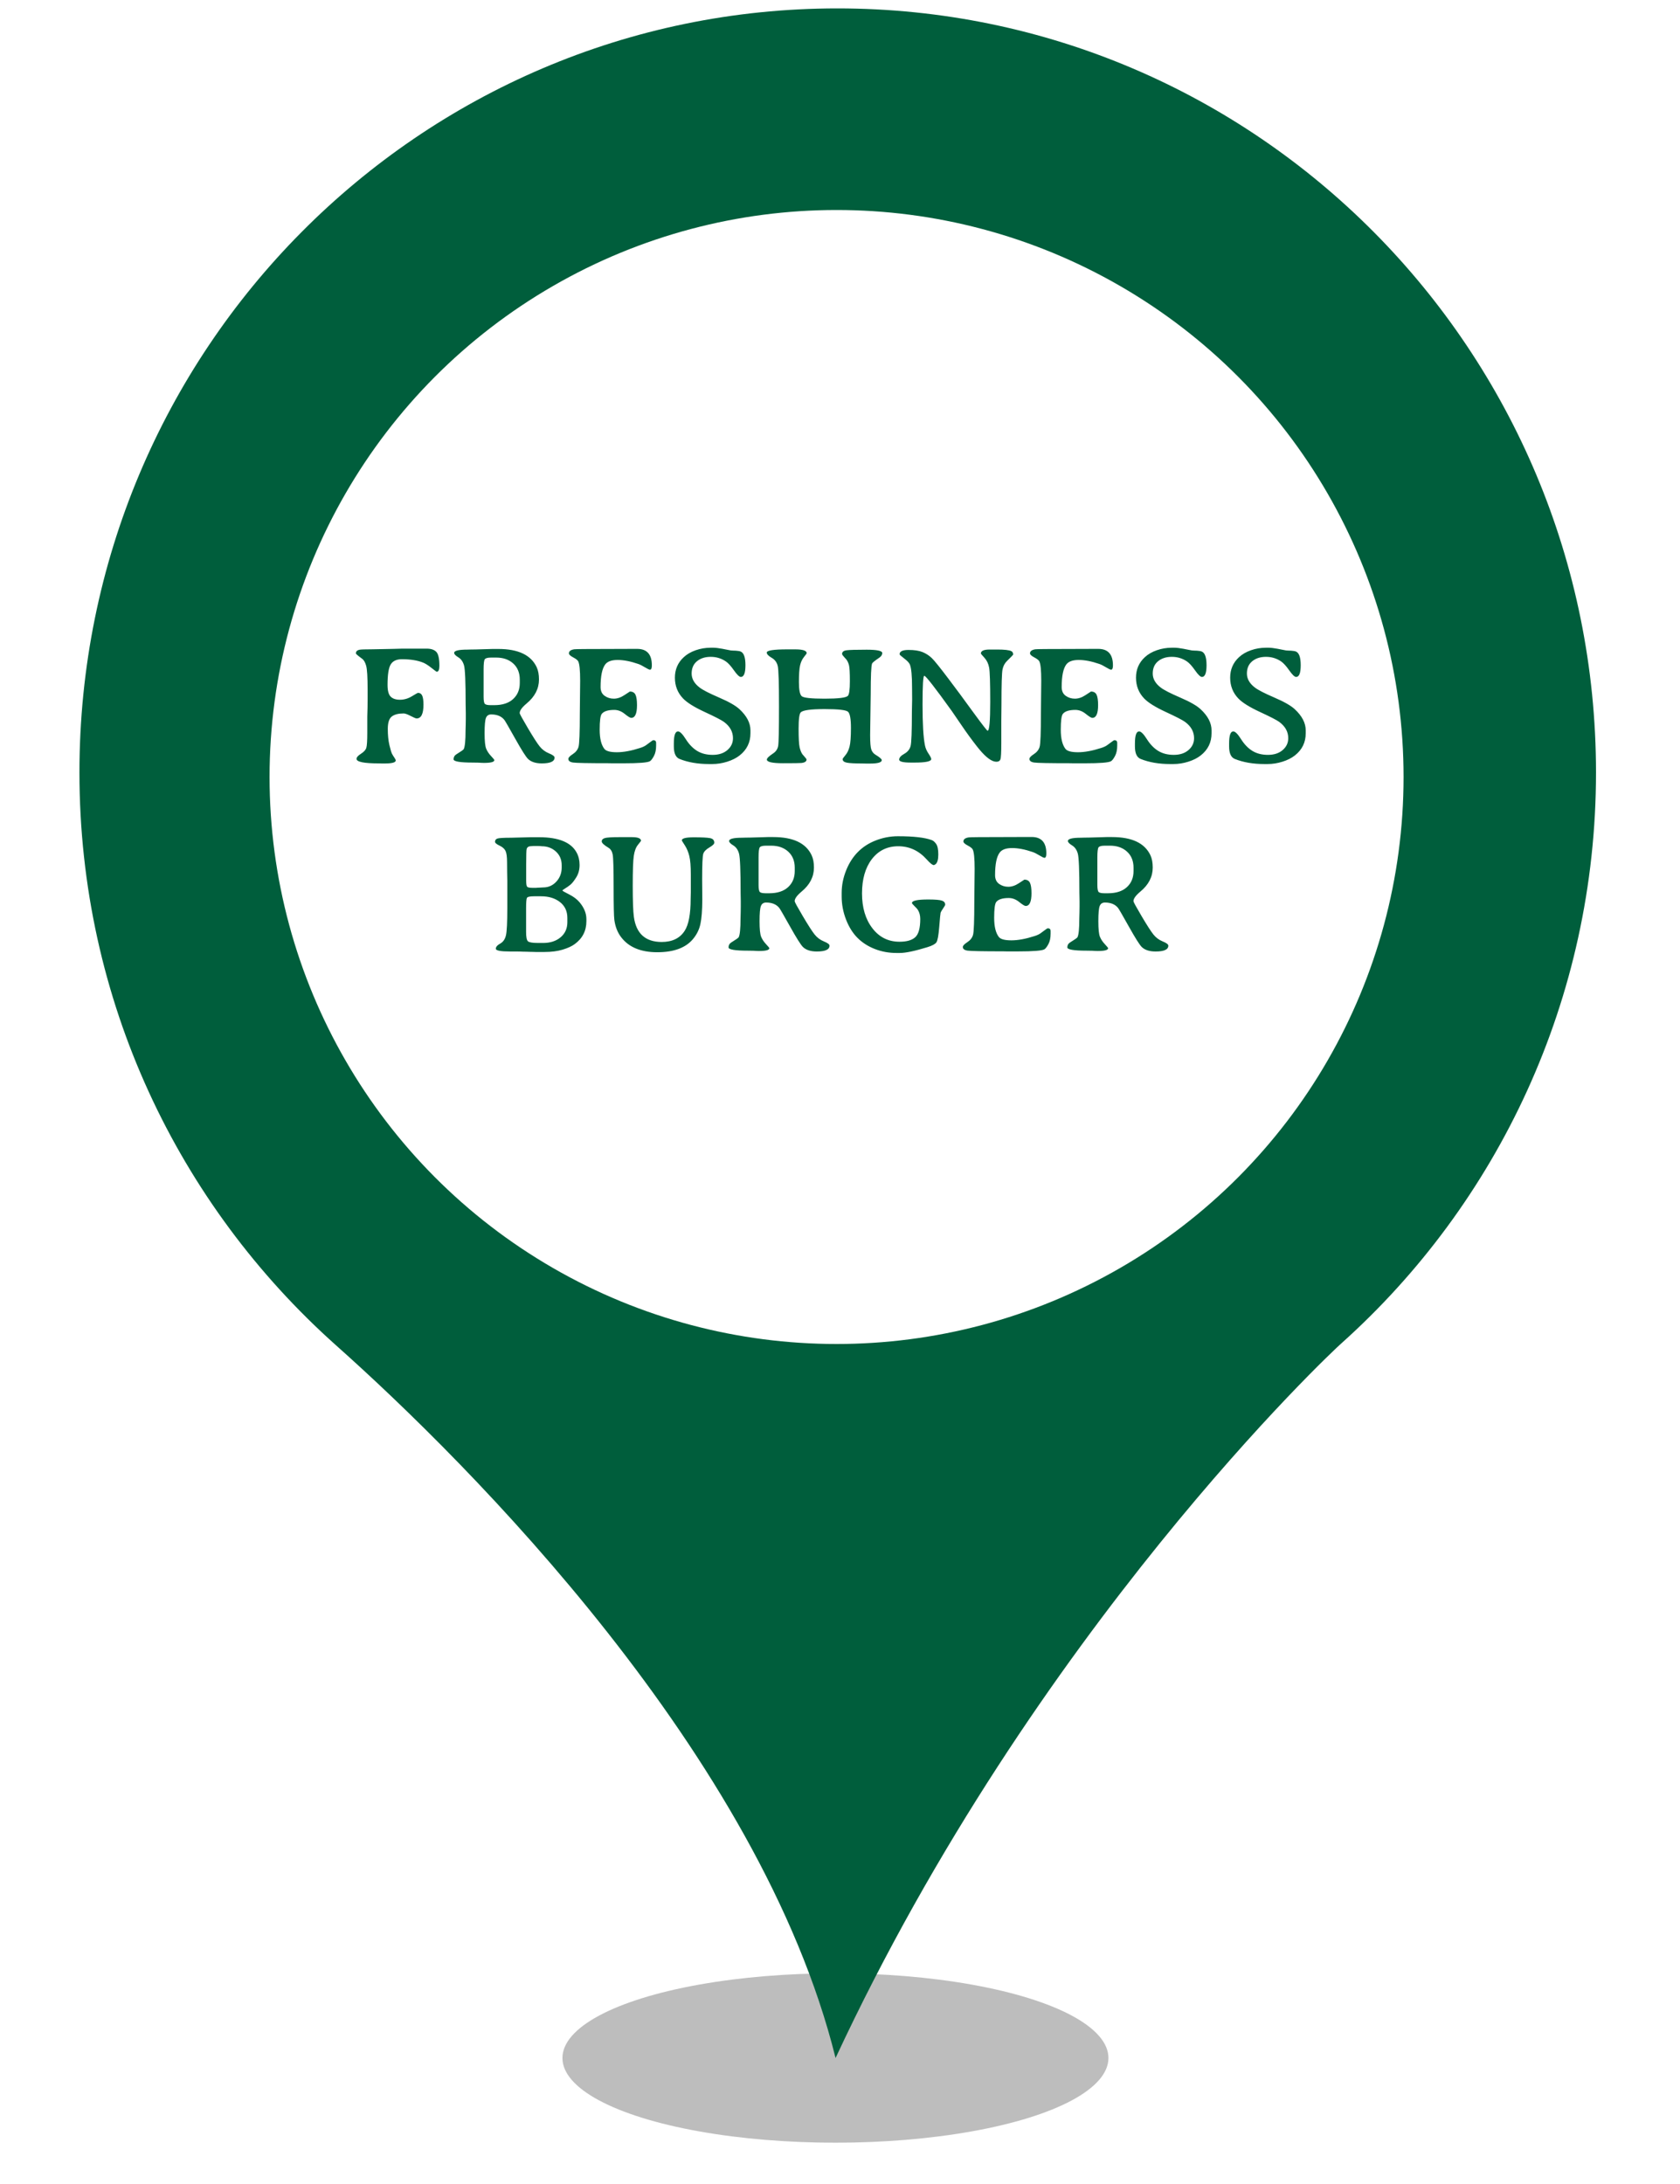 <?xml version="1.0" encoding="UTF-8" standalone="no"?><!-- Generator: Gravit.io --><svg xmlns="http://www.w3.org/2000/svg" xmlns:xlink="http://www.w3.org/1999/xlink" style="isolation:isolate" viewBox="0 0 400 520" width="400pt" height="520pt"><defs><clipPath id="_clipPath_U7qys0RrPEivFfTEc47y9RotecBZ8BEd"><rect width="400" height="520"/></clipPath></defs><g clip-path="url(#_clipPath_U7qys0RrPEivFfTEc47y9RotecBZ8BEd)"><g><defs><filter id="WhsBoMjQU01uXkmyoVWXEm1GEXkgRwf9" x="-200%" y="-200%" width="400%" height="400%" filterUnits="objectBoundingBox" color-interpolation-filters="sRGB"><feGaussianBlur xmlns="http://www.w3.org/2000/svg" stdDeviation="4.294"/></filter></defs><g filter="url(#WhsBoMjQU01uXkmyoVWXEm1GEXkgRwf9)"><ellipse vector-effect="non-scaling-stroke" cx="198.914" cy="490" rx="65" ry="20.167" fill="rgb(162,162,162)" fill-opacity="0.7"/></g><defs><filter id="mQ54Q85oFwDFO0KfoBtWI9uY5OkVLx7W" x="-200%" y="-200%" width="400%" height="400%" filterUnits="objectBoundingBox" color-interpolation-filters="sRGB"><feGaussianBlur xmlns="http://www.w3.org/2000/svg" stdDeviation="0"/></filter></defs><g filter="url(#mQ54Q85oFwDFO0KfoBtWI9uY5OkVLx7W)"><path d=" M 18.914 183.931 C 18.914 83.382 99.774 2 199.384 2 C 299.14 2 380 83.382 380 183.931 C 380 237.891 356.562 286.544 319.355 319.863 C 317.304 321.633 246.405 388.124 198.944 490 C 181.073 417.906 111.785 348.613 79.998 320.306 C 42.498 286.839 18.914 238.186 18.914 183.931 Z  M 311.005 183.931" fill="rgb(0,94,60)"/></g></g><circle vector-effect="non-scaling-stroke" cx="199.182" cy="185" r="135" fill="rgb(255,255,255)"/><circle vector-effect="non-scaling-stroke" cx="199" cy="184.333" r="120.333" fill="rgb(255,255,255)"/><path d=" M 126.471 201.469 L 126.471 201.469 L 126.471 201.469 Q 125.593 201.469 125.397 202.133 L 125.397 202.133 L 125.397 202.133 Q 125.28 202.543 125.28 205.824 L 125.28 205.824 L 125.28 209.613 L 125.28 209.613 Q 125.28 210.824 125.495 211.107 L 125.495 211.107 L 125.495 211.107 Q 125.71 211.391 126.823 211.391 L 126.823 211.391 L 127.643 211.391 L 127.819 211.371 L 128.991 211.313 L 128.991 211.313 Q 129.167 211.293 129.323 211.293 L 129.323 211.293 L 129.323 211.293 Q 131.198 211.293 132.468 209.906 L 132.468 209.906 L 132.468 209.906 Q 133.737 208.52 133.737 206.547 L 133.737 206.547 L 133.737 206.02 L 133.737 206.02 Q 133.737 204.008 132.36 202.748 L 132.36 202.748 L 132.36 202.748 Q 130.983 201.488 128.991 201.488 L 128.991 201.488 L 128.639 201.449 L 128.132 201.43 L 126.96 201.43 L 126.96 201.43 Q 126.647 201.469 126.471 201.469 Z  M 128.815 213.402 L 128.815 213.402 L 127.135 213.402 L 127.135 213.402 Q 125.632 213.402 125.446 213.813 L 125.446 213.813 L 125.446 213.813 Q 125.26 214.223 125.26 216.293 L 125.26 216.293 L 125.26 221.898 L 125.26 221.898 Q 125.26 223.715 125.7 224.115 L 125.7 224.115 L 125.7 224.115 Q 126.139 224.516 128.151 224.516 L 128.151 224.516 L 129.303 224.516 L 129.303 224.516 Q 131.882 224.516 133.483 223.158 L 133.483 223.158 L 133.483 223.158 Q 135.085 221.801 135.085 219.574 L 135.085 219.574 L 135.085 218.559 L 135.085 218.559 Q 135.085 216.156 133.327 214.779 L 133.327 214.779 L 133.327 214.779 Q 131.569 213.402 128.815 213.402 Z  M 126.296 199.34 L 128.366 199.34 L 128.366 199.34 Q 135.319 199.34 137.292 202.992 L 137.292 202.992 L 137.292 202.992 Q 137.995 204.281 137.995 205.951 L 137.995 205.951 L 137.995 205.951 Q 137.995 207.621 137.204 208.891 L 137.204 208.891 L 137.204 208.891 Q 136.413 210.16 135.798 210.658 L 135.798 210.658 L 135.798 210.658 Q 135.182 211.156 134.548 211.537 L 134.548 211.537 L 134.548 211.537 Q 133.913 211.918 133.913 212.035 L 133.913 212.035 L 133.913 212.035 Q 133.913 212.152 135.485 212.943 L 135.485 212.943 L 135.485 212.943 Q 137.057 213.734 137.975 214.809 L 137.975 214.809 L 137.975 214.809 Q 139.616 216.762 139.616 218.832 L 139.616 218.832 L 139.616 219.34 L 139.616 219.34 Q 139.616 222.777 136.803 224.809 L 136.803 224.809 L 136.803 224.809 Q 135.788 225.551 133.962 226.107 L 133.962 226.107 L 133.962 226.107 Q 132.135 226.664 129.616 226.664 L 129.616 226.664 L 127.546 226.664 L 127.038 226.645 L 127.038 226.645 Q 126.53 226.625 126.003 226.625 L 126.003 226.625 L 125.495 226.605 L 125.495 226.605 Q 124.987 226.586 124.479 226.586 L 124.479 226.586 L 123.971 226.566 L 123.971 226.566 Q 123.464 226.547 122.956 226.547 L 122.956 226.547 L 121.452 226.547 L 121.452 226.547 Q 118.053 226.547 118.053 225.893 L 118.053 225.893 L 118.053 225.893 Q 118.053 225.238 119.098 224.662 L 119.098 224.662 L 119.098 224.662 Q 120.143 224.086 120.466 222.689 L 120.466 222.689 L 120.466 222.689 Q 120.788 221.293 120.788 216.176 L 120.788 216.176 L 120.788 209.75 L 120.749 207.719 L 120.749 207.719 Q 120.729 207.211 120.729 205.297 L 120.729 205.297 L 120.729 205.297 Q 120.729 203.383 120.368 202.611 L 120.368 202.611 L 120.368 202.611 Q 120.007 201.84 118.932 201.332 L 118.932 201.332 L 118.932 201.332 Q 117.858 200.824 117.858 200.434 L 117.858 200.434 L 117.858 200.434 Q 117.858 199.867 118.405 199.662 L 118.405 199.662 L 118.405 199.662 Q 118.952 199.457 121.764 199.457 L 121.764 199.457 L 126.296 199.34 L 126.296 199.34 Z  M 146.276 219.047 L 146.276 219.047 Q 146.1 217.777 146.1 211.225 L 146.1 211.225 L 146.1 211.225 Q 146.1 204.672 145.885 203.5 L 145.885 203.5 L 145.885 203.5 Q 145.671 202.328 144.889 201.859 L 144.889 201.859 L 144.889 201.859 Q 143.268 200.883 143.268 200.336 L 143.268 200.336 L 143.268 200.336 Q 143.268 199.789 143.962 199.555 L 143.962 199.555 L 143.962 199.555 Q 144.655 199.32 147.487 199.32 L 147.487 199.32 L 150.456 199.32 L 150.456 199.32 Q 152.624 199.32 152.624 200.199 L 152.624 200.199 L 152.624 200.199 Q 152.624 200.238 151.891 201.146 L 151.891 201.146 L 151.891 201.146 Q 151.159 202.055 150.905 203.764 L 150.905 203.764 L 150.905 203.764 Q 150.651 205.473 150.651 210.902 L 150.651 210.902 L 150.651 210.902 Q 150.651 216.332 150.925 218.324 L 150.925 218.324 L 150.925 218.324 Q 151.745 224.262 157.526 224.281 L 157.526 224.281 L 157.526 224.281 Q 161.315 224.281 163.014 221.625 L 163.014 221.625 L 163.014 221.625 Q 164.44 219.438 164.44 214.027 L 164.44 214.027 L 164.479 212.426 L 164.479 212.426 Q 164.479 211.234 164.479 208.246 L 164.479 208.246 L 164.479 208.246 Q 164.479 205.258 164.118 203.803 L 164.118 203.803 L 164.118 203.803 Q 163.757 202.348 163.044 201.254 L 163.044 201.254 L 163.044 201.254 Q 162.331 200.16 162.331 200.102 L 162.331 200.102 L 162.331 200.102 Q 162.331 199.359 165.202 199.359 L 165.202 199.359 L 165.202 199.359 Q 168.073 199.359 169.069 199.555 L 169.069 199.555 L 169.069 199.555 Q 170.065 199.75 170.065 200.648 L 170.065 200.648 L 170.065 200.648 Q 170.065 201.098 168.893 201.781 L 168.893 201.781 L 168.893 201.781 Q 167.721 202.465 167.448 203.275 L 167.448 203.275 L 167.448 203.275 Q 167.175 204.086 167.175 209.496 L 167.175 209.496 L 167.214 214.203 L 167.214 214.203 Q 167.194 218.031 166.764 220.004 L 166.764 220.004 L 166.764 220.004 Q 166.335 221.996 164.987 223.598 L 164.987 223.598 L 164.987 223.598 Q 162.37 226.723 156.491 226.723 L 156.491 226.723 L 156.491 226.723 Q 150.612 226.723 147.897 223.148 L 147.897 223.148 L 147.897 223.148 Q 146.608 221.469 146.276 219.047 L 146.276 219.047 L 146.276 219.047 Z  M 180.612 204.145 L 180.612 204.145 L 180.612 210.688 L 180.612 210.688 Q 180.612 212.113 180.934 212.396 L 180.934 212.396 L 180.934 212.396 Q 181.257 212.68 182.311 212.68 L 182.311 212.68 L 183.151 212.68 L 183.151 212.68 Q 186.061 212.68 187.643 211.225 L 187.643 211.225 L 187.643 211.225 Q 189.225 209.77 189.225 207.406 L 189.225 207.406 L 189.225 206.605 L 189.225 206.605 Q 189.225 204.184 187.673 202.768 L 187.673 202.768 L 187.673 202.768 Q 186.12 201.352 183.62 201.352 L 183.62 201.352 L 182.409 201.352 L 182.409 201.352 Q 181.178 201.352 180.895 201.752 L 180.895 201.752 L 180.895 201.752 Q 180.612 202.152 180.612 204.145 Z  M 182.76 199.301 L 184.128 199.301 L 184.128 199.301 Q 191.218 199.301 193.249 203.637 L 193.249 203.637 L 193.249 203.637 Q 193.796 204.809 193.796 206.566 L 193.796 206.566 L 193.796 206.566 Q 193.796 209.848 190.846 212.289 L 190.846 212.289 L 190.846 212.289 Q 189.206 213.656 189.206 214.574 L 189.206 214.574 L 189.206 214.574 Q 189.206 214.848 191.139 218.119 L 191.139 218.119 L 191.139 218.119 Q 193.073 221.391 193.962 222.504 L 193.962 222.504 L 193.962 222.504 Q 194.85 223.617 196.178 224.154 L 196.178 224.154 L 196.178 224.154 Q 197.507 224.691 197.507 225.16 L 197.507 225.16 L 197.507 225.16 Q 197.507 226.547 194.479 226.547 L 194.479 226.547 L 194.479 226.547 Q 192.272 226.547 191.178 225.473 L 191.178 225.473 L 191.178 225.473 Q 190.417 224.73 188.132 220.648 L 188.132 220.648 L 188.132 220.648 Q 185.846 216.566 185.553 216.195 L 185.553 216.195 L 185.553 216.195 Q 184.518 214.887 182.409 214.887 L 182.409 214.887 L 182.409 214.887 Q 181.51 214.887 181.178 215.697 L 181.178 215.697 L 181.178 215.697 Q 180.846 216.508 180.846 219.32 L 180.846 219.32 L 180.846 219.32 Q 180.846 222.133 181.227 223.051 L 181.227 223.051 L 181.227 223.051 Q 181.608 223.969 182.389 224.799 L 182.389 224.799 L 182.389 224.799 Q 183.171 225.629 183.171 225.766 L 183.171 225.766 L 183.171 225.766 Q 183.171 226.43 180.69 226.43 L 180.69 226.43 L 180.026 226.41 L 179.382 226.371 L 179.382 226.371 Q 178.952 226.352 178.053 226.352 L 178.053 226.352 L 178.053 226.352 Q 173.464 226.352 173.464 225.57 L 173.464 225.57 L 173.464 225.57 Q 173.464 224.789 174.108 224.398 L 174.108 224.398 L 174.108 224.398 Q 175.749 223.383 175.866 223.168 L 175.866 223.168 L 175.866 223.168 Q 176.315 222.348 176.315 218.656 L 176.315 218.656 L 176.354 217.289 L 176.374 215.922 L 176.374 215.922 Q 176.374 215.238 176.374 214.555 L 176.374 214.555 L 176.335 212.523 L 176.335 212.523 Q 176.335 204.574 175.954 203.227 L 175.954 203.227 L 175.954 203.227 Q 175.573 201.879 174.587 201.283 L 174.587 201.283 L 174.587 201.283 Q 173.6 200.688 173.6 200.238 L 173.6 200.238 L 173.6 200.238 Q 173.6 199.457 176.725 199.457 L 176.725 199.457 L 177.389 199.438 L 177.389 199.438 Q 178.073 199.418 178.737 199.418 L 178.737 199.418 L 182.76 199.301 L 182.76 199.301 Z  M 213.796 199.105 L 213.796 199.105 L 213.796 199.105 Q 219.382 199.105 221.843 200.023 L 221.843 200.023 L 221.843 200.023 Q 222.389 200.219 222.897 200.941 L 222.897 200.941 L 222.897 200.941 Q 223.405 201.664 223.405 203.441 L 223.405 203.441 L 223.405 203.441 Q 223.405 205.219 222.76 205.766 L 222.76 205.766 L 222.37 205.98 L 222.37 205.98 Q 221.843 205.98 220.632 204.613 L 220.632 204.613 L 220.632 204.613 Q 217.819 201.488 213.874 201.488 L 213.874 201.488 L 213.874 201.488 Q 209.948 201.488 207.585 204.555 L 207.585 204.555 L 207.585 204.555 Q 205.241 207.621 205.241 212.719 L 205.241 212.719 L 205.241 212.719 Q 205.241 217.797 207.702 221 L 207.702 221 L 207.702 221 Q 210.163 224.223 214.167 224.223 L 214.167 224.223 L 214.167 224.223 Q 216.764 224.223 217.936 223.129 L 217.936 223.129 L 217.936 223.129 Q 219.108 222.035 219.108 218.793 L 219.108 218.793 L 219.108 218.793 Q 219.108 217.543 218.522 216.605 L 218.522 216.605 L 218.522 216.605 Q 218.366 216.352 217.751 215.756 L 217.751 215.756 L 217.751 215.756 Q 217.135 215.16 217.135 215.004 L 217.135 215.004 L 217.135 215.004 Q 217.135 214.164 220.983 214.164 L 220.983 214.164 L 220.983 214.164 Q 223.444 214.164 224.245 214.428 L 224.245 214.428 L 224.245 214.428 Q 225.046 214.691 225.046 215.414 L 225.046 215.414 L 225.046 215.414 Q 225.046 215.551 224.538 216.303 L 224.538 216.303 L 224.538 216.303 Q 224.03 217.055 223.952 217.309 L 223.952 217.309 L 223.952 217.309 Q 223.874 217.563 223.63 220.658 L 223.63 220.658 L 223.63 220.658 Q 223.385 223.754 222.946 224.379 L 222.946 224.379 L 222.946 224.379 Q 222.507 225.004 220.768 225.531 L 220.768 225.531 L 220.768 225.531 Q 216.335 226.898 214.225 226.898 L 214.225 226.898 L 213.444 226.898 L 213.444 226.898 Q 210.71 226.898 208.288 225.951 L 208.288 225.951 L 208.288 225.951 Q 205.866 225.004 204.167 223.305 L 204.167 223.305 L 204.167 223.305 Q 202.468 221.605 201.432 218.93 L 201.432 218.93 L 201.432 218.93 Q 200.397 216.254 200.397 213.441 L 200.397 213.441 L 200.397 212.602 L 200.397 212.602 Q 200.397 209.848 201.491 207.152 L 201.491 207.152 L 201.491 207.152 Q 203.542 202.113 208.327 200.18 L 208.327 200.18 L 208.327 200.18 Q 210.983 199.105 213.796 199.105 Z  M 244.811 199.281 L 245.632 199.281 L 245.632 199.281 Q 249.128 199.281 249.128 203.207 L 249.128 203.207 L 249.128 203.207 Q 249.128 204.242 248.678 204.242 L 248.678 204.242 L 248.678 204.242 Q 248.425 204.242 247.477 203.666 L 247.477 203.666 L 247.477 203.666 Q 246.53 203.09 245.905 202.875 L 245.905 202.875 L 245.905 202.875 Q 243.132 201.918 240.983 201.918 L 240.983 201.918 L 240.983 201.918 Q 238.835 201.918 238.034 202.973 L 238.034 202.973 L 238.034 202.973 Q 236.921 204.438 236.921 208.363 L 236.921 208.363 L 236.921 208.363 Q 236.921 209.77 237.878 210.453 L 237.878 210.453 L 237.878 210.453 Q 238.835 211.137 240.075 211.137 L 240.075 211.137 L 240.075 211.137 Q 241.315 211.137 242.594 210.287 L 242.594 210.287 L 242.594 210.287 Q 243.874 209.438 243.893 209.438 L 243.893 209.438 L 243.893 209.438 Q 244.87 209.438 245.231 210.199 L 245.231 210.199 L 245.231 210.199 Q 245.593 210.961 245.593 212.68 L 245.593 212.68 L 245.593 212.68 Q 245.593 215.707 244.206 215.707 L 244.206 215.707 L 244.206 215.707 Q 243.835 215.707 242.663 214.76 L 242.663 214.76 L 242.663 214.76 Q 241.491 213.813 240.182 213.813 L 240.182 213.813 L 240.182 213.813 Q 237.936 213.813 237.194 214.77 L 237.194 214.77 L 237.194 214.77 Q 236.706 215.395 236.706 218.52 L 236.706 218.52 L 236.706 218.52 Q 236.706 221.645 237.819 223.09 L 237.819 223.09 L 237.819 223.09 Q 238.444 223.891 240.807 223.891 L 240.807 223.891 L 240.807 223.891 Q 243.171 223.891 246.315 222.875 L 246.315 222.875 L 246.315 222.875 Q 247.194 222.602 247.721 222.23 L 247.721 222.23 L 247.721 222.23 Q 248.249 221.859 248.796 221.439 L 248.796 221.439 L 248.796 221.439 Q 249.343 221.02 249.479 221.02 L 249.479 221.02 L 249.479 221.02 Q 250.143 221.02 250.143 221.684 L 250.143 221.684 L 250.143 222.309 L 250.143 222.309 Q 250.143 223.813 249.626 224.779 L 249.626 224.779 L 249.626 224.779 Q 249.108 225.746 248.678 226.02 L 248.678 226.02 L 248.678 226.02 Q 247.878 226.527 242.311 226.527 L 242.311 226.527 L 239.733 226.527 L 238.874 226.508 L 238.874 226.508 Q 231.51 226.508 230.378 226.342 L 230.378 226.342 L 230.378 226.342 Q 229.245 226.176 229.245 225.473 L 229.245 225.473 L 229.245 225.473 Q 229.245 225.023 230.3 224.34 L 230.3 224.34 L 230.3 224.34 Q 231.354 223.656 231.667 222.621 L 231.667 222.621 L 231.667 222.621 Q 231.979 221.586 231.979 214.516 L 231.979 214.516 L 232.057 206.879 L 232.057 206.879 Q 232.057 203.129 231.589 202.23 L 231.589 202.23 L 231.589 202.23 Q 231.374 201.82 230.378 201.293 L 230.378 201.293 L 230.378 201.293 Q 229.382 200.766 229.382 200.355 L 229.382 200.355 L 229.382 200.355 Q 229.382 199.574 230.651 199.379 L 230.651 199.379 L 230.651 199.379 Q 231.178 199.301 238.952 199.301 L 238.952 199.301 L 244.811 199.281 L 244.811 199.281 Z  M 261.276 204.145 L 261.276 204.145 L 261.276 210.688 L 261.276 210.688 Q 261.276 212.113 261.598 212.396 L 261.598 212.396 L 261.598 212.396 Q 261.921 212.68 262.975 212.68 L 262.975 212.68 L 263.815 212.68 L 263.815 212.68 Q 266.725 212.68 268.307 211.225 L 268.307 211.225 L 268.307 211.225 Q 269.889 209.77 269.889 207.406 L 269.889 207.406 L 269.889 206.605 L 269.889 206.605 Q 269.889 204.184 268.337 202.768 L 268.337 202.768 L 268.337 202.768 Q 266.784 201.352 264.284 201.352 L 264.284 201.352 L 263.073 201.352 L 263.073 201.352 Q 261.843 201.352 261.559 201.752 L 261.559 201.752 L 261.559 201.752 Q 261.276 202.152 261.276 204.145 Z  M 263.425 199.301 L 264.792 199.301 L 264.792 199.301 Q 271.882 199.301 273.913 203.637 L 273.913 203.637 L 273.913 203.637 Q 274.46 204.809 274.46 206.566 L 274.46 206.566 L 274.46 206.566 Q 274.46 209.848 271.51 212.289 L 271.51 212.289 L 271.51 212.289 Q 269.87 213.656 269.87 214.574 L 269.87 214.574 L 269.87 214.574 Q 269.87 214.848 271.803 218.119 L 271.803 218.119 L 271.803 218.119 Q 273.737 221.391 274.626 222.504 L 274.626 222.504 L 274.626 222.504 Q 275.514 223.617 276.843 224.154 L 276.843 224.154 L 276.843 224.154 Q 278.171 224.691 278.171 225.16 L 278.171 225.16 L 278.171 225.16 Q 278.171 226.547 275.143 226.547 L 275.143 226.547 L 275.143 226.547 Q 272.936 226.547 271.843 225.473 L 271.843 225.473 L 271.843 225.473 Q 271.081 224.73 268.796 220.648 L 268.796 220.648 L 268.796 220.648 Q 266.51 216.566 266.218 216.195 L 266.218 216.195 L 266.218 216.195 Q 265.182 214.887 263.073 214.887 L 263.073 214.887 L 263.073 214.887 Q 262.175 214.887 261.843 215.697 L 261.843 215.697 L 261.843 215.697 Q 261.51 216.508 261.51 219.32 L 261.51 219.32 L 261.51 219.32 Q 261.51 222.133 261.891 223.051 L 261.891 223.051 L 261.891 223.051 Q 262.272 223.969 263.053 224.799 L 263.053 224.799 L 263.053 224.799 Q 263.835 225.629 263.835 225.766 L 263.835 225.766 L 263.835 225.766 Q 263.835 226.43 261.354 226.43 L 261.354 226.43 L 260.69 226.41 L 260.046 226.371 L 260.046 226.371 Q 259.616 226.352 258.718 226.352 L 258.718 226.352 L 258.718 226.352 Q 254.128 226.352 254.128 225.57 L 254.128 225.57 L 254.128 225.57 Q 254.128 224.789 254.772 224.398 L 254.772 224.398 L 254.772 224.398 Q 256.413 223.383 256.53 223.168 L 256.53 223.168 L 256.53 223.168 Q 256.979 222.348 256.979 218.656 L 256.979 218.656 L 257.018 217.289 L 257.038 215.922 L 257.038 215.922 Q 257.038 215.238 257.038 214.555 L 257.038 214.555 L 256.999 212.523 L 256.999 212.523 Q 256.999 204.574 256.618 203.227 L 256.618 203.227 L 256.618 203.227 Q 256.237 201.879 255.251 201.283 L 255.251 201.283 L 255.251 201.283 Q 254.264 200.688 254.264 200.238 L 254.264 200.238 L 254.264 200.238 Q 254.264 199.457 257.389 199.457 L 257.389 199.457 L 258.053 199.438 L 258.053 199.438 Q 258.737 199.418 259.401 199.418 L 259.401 199.418 L 263.425 199.301 L 263.425 199.301 Z  M 95.866 154.438 L 101.569 154.438 L 101.569 154.438 Q 103.151 154.438 103.884 155.209 L 103.884 155.209 L 103.884 155.209 Q 104.616 155.98 104.616 158.52 L 104.616 158.52 L 104.616 158.52 Q 104.616 159.945 103.971 159.945 L 103.971 159.945 L 103.971 159.945 Q 103.893 159.945 102.721 159.018 L 102.721 159.018 L 102.721 159.018 Q 101.55 158.09 100.729 157.758 L 100.729 157.758 L 100.729 157.758 Q 98.698 156.957 95.69 156.957 L 95.69 156.957 L 95.69 156.957 Q 93.796 156.957 93.034 158.188 L 93.034 158.188 L 93.034 158.188 Q 92.272 159.418 92.272 163.07 L 92.272 163.07 L 92.272 163.07 Q 92.272 165.121 93.014 165.863 L 93.014 165.863 L 93.014 165.863 Q 93.757 166.605 95.231 166.605 L 95.231 166.605 L 95.231 166.605 Q 96.706 166.605 98.063 165.785 L 98.063 165.785 L 98.063 165.785 Q 99.421 164.965 99.499 164.965 L 99.499 164.965 L 99.499 164.965 Q 100.221 164.965 100.524 165.629 L 100.524 165.629 L 100.524 165.629 Q 100.827 166.293 100.827 167.777 L 100.827 167.777 L 100.827 167.777 Q 100.827 171.059 99.186 171.059 L 99.186 171.059 L 99.186 171.059 Q 98.913 171.059 97.77 170.463 L 97.77 170.463 L 97.77 170.463 Q 96.628 169.867 96.1 169.867 L 96.1 169.867 L 96.1 169.867 Q 94.225 169.867 93.278 170.6 L 93.278 170.6 L 93.278 170.6 Q 92.331 171.332 92.331 173.559 L 92.331 173.559 L 92.331 173.559 Q 92.331 175.785 92.721 177.426 L 92.721 177.426 L 92.721 177.426 Q 93.112 179.066 93.346 179.496 L 93.346 179.496 L 93.346 179.496 Q 93.581 179.926 93.903 180.395 L 93.903 180.395 L 93.903 180.395 Q 94.225 180.863 94.225 181.059 L 94.225 181.059 L 94.225 181.059 Q 94.225 181.781 91.589 181.781 L 91.589 181.781 L 90.905 181.781 L 90.221 181.762 L 90.221 181.762 Q 84.889 181.762 84.889 180.688 L 84.889 180.688 L 84.889 180.688 Q 84.889 180.141 85.925 179.477 L 85.925 179.477 L 85.925 179.477 Q 86.979 178.813 87.214 178.07 L 87.214 178.07 L 87.214 178.07 Q 87.448 177.328 87.448 174.477 L 87.448 174.477 L 87.448 170.57 L 87.507 168.48 L 87.526 166.371 L 87.526 164.242 L 87.526 164.242 Q 87.526 159.711 87.175 158.49 L 87.175 158.49 L 87.175 158.49 Q 86.823 157.27 86.218 156.84 L 86.218 156.84 L 86.218 156.84 Q 84.733 155.766 84.733 155.57 L 84.733 155.57 L 84.733 155.57 Q 84.733 154.906 85.534 154.711 L 85.534 154.711 L 85.534 154.711 Q 86.042 154.594 88.835 154.594 L 88.835 154.594 L 93.737 154.496 L 95.866 154.438 L 95.866 154.438 Z  M 115.143 159.359 L 115.143 159.359 L 115.143 165.902 L 115.143 165.902 Q 115.143 167.328 115.466 167.611 L 115.466 167.611 L 115.466 167.611 Q 115.788 167.895 116.843 167.895 L 116.843 167.895 L 117.682 167.895 L 117.682 167.895 Q 120.593 167.895 122.175 166.439 L 122.175 166.439 L 122.175 166.439 Q 123.757 164.984 123.757 162.621 L 123.757 162.621 L 123.757 161.82 L 123.757 161.82 Q 123.757 159.398 122.204 157.982 L 122.204 157.982 L 122.204 157.982 Q 120.651 156.566 118.151 156.566 L 118.151 156.566 L 116.94 156.566 L 116.94 156.566 Q 115.71 156.566 115.426 156.967 L 115.426 156.967 L 115.426 156.967 Q 115.143 157.367 115.143 159.359 Z  M 117.292 154.516 L 118.659 154.516 L 118.659 154.516 Q 125.749 154.516 127.78 158.852 L 127.78 158.852 L 127.78 158.852 Q 128.327 160.023 128.327 161.781 L 128.327 161.781 L 128.327 161.781 Q 128.327 165.063 125.378 167.504 L 125.378 167.504 L 125.378 167.504 Q 123.737 168.871 123.737 169.789 L 123.737 169.789 L 123.737 169.789 Q 123.737 170.063 125.671 173.334 L 125.671 173.334 L 125.671 173.334 Q 127.604 176.605 128.493 177.719 L 128.493 177.719 L 128.493 177.719 Q 129.382 178.832 130.71 179.369 L 130.71 179.369 L 130.71 179.369 Q 132.038 179.906 132.038 180.375 L 132.038 180.375 L 132.038 180.375 Q 132.038 181.762 129.01 181.762 L 129.01 181.762 L 129.01 181.762 Q 126.803 181.762 125.71 180.688 L 125.71 180.688 L 125.71 180.688 Q 124.948 179.945 122.663 175.863 L 122.663 175.863 L 122.663 175.863 Q 120.378 171.781 120.085 171.41 L 120.085 171.41 L 120.085 171.41 Q 119.05 170.102 116.94 170.102 L 116.94 170.102 L 116.94 170.102 Q 116.042 170.102 115.71 170.912 L 115.71 170.912 L 115.71 170.912 Q 115.378 171.723 115.378 174.535 L 115.378 174.535 L 115.378 174.535 Q 115.378 177.348 115.759 178.266 L 115.759 178.266 L 115.759 178.266 Q 116.139 179.184 116.921 180.014 L 116.921 180.014 L 116.921 180.014 Q 117.702 180.844 117.702 180.98 L 117.702 180.98 L 117.702 180.98 Q 117.702 181.645 115.221 181.645 L 115.221 181.645 L 114.557 181.625 L 113.913 181.586 L 113.913 181.586 Q 113.483 181.566 112.585 181.566 L 112.585 181.566 L 112.585 181.566 Q 107.995 181.566 107.995 180.785 L 107.995 180.785 L 107.995 180.785 Q 107.995 180.004 108.639 179.613 L 108.639 179.613 L 108.639 179.613 Q 110.28 178.598 110.397 178.383 L 110.397 178.383 L 110.397 178.383 Q 110.846 177.563 110.846 173.871 L 110.846 173.871 L 110.885 172.504 L 110.905 171.137 L 110.905 171.137 Q 110.905 170.453 110.905 169.77 L 110.905 169.77 L 110.866 167.738 L 110.866 167.738 Q 110.866 159.789 110.485 158.441 L 110.485 158.441 L 110.485 158.441 Q 110.104 157.094 109.118 156.498 L 109.118 156.498 L 109.118 156.498 Q 108.132 155.902 108.132 155.453 L 108.132 155.453 L 108.132 155.453 Q 108.132 154.672 111.257 154.672 L 111.257 154.672 L 111.921 154.652 L 111.921 154.652 Q 112.604 154.633 113.268 154.633 L 113.268 154.633 L 117.292 154.516 L 117.292 154.516 Z  M 150.885 154.496 L 151.706 154.496 L 151.706 154.496 Q 155.202 154.496 155.202 158.422 L 155.202 158.422 L 155.202 158.422 Q 155.202 159.457 154.753 159.457 L 154.753 159.457 L 154.753 159.457 Q 154.499 159.457 153.551 158.881 L 153.551 158.881 L 153.551 158.881 Q 152.604 158.305 151.979 158.09 L 151.979 158.09 L 151.979 158.09 Q 149.206 157.133 147.057 157.133 L 147.057 157.133 L 147.057 157.133 Q 144.909 157.133 144.108 158.188 L 144.108 158.188 L 144.108 158.188 Q 142.995 159.652 142.995 163.578 L 142.995 163.578 L 142.995 163.578 Q 142.995 164.984 143.952 165.668 L 143.952 165.668 L 143.952 165.668 Q 144.909 166.352 146.149 166.352 L 146.149 166.352 L 146.149 166.352 Q 147.389 166.352 148.669 165.502 L 148.669 165.502 L 148.669 165.502 Q 149.948 164.652 149.968 164.652 L 149.968 164.652 L 149.968 164.652 Q 150.944 164.652 151.305 165.414 L 151.305 165.414 L 151.305 165.414 Q 151.667 166.176 151.667 167.895 L 151.667 167.895 L 151.667 167.895 Q 151.667 170.922 150.28 170.922 L 150.28 170.922 L 150.28 170.922 Q 149.909 170.922 148.737 169.975 L 148.737 169.975 L 148.737 169.975 Q 147.565 169.027 146.257 169.027 L 146.257 169.027 L 146.257 169.027 Q 144.01 169.027 143.268 169.984 L 143.268 169.984 L 143.268 169.984 Q 142.78 170.609 142.78 173.734 L 142.78 173.734 L 142.78 173.734 Q 142.78 176.859 143.893 178.305 L 143.893 178.305 L 143.893 178.305 Q 144.518 179.105 146.882 179.105 L 146.882 179.105 L 146.882 179.105 Q 149.245 179.105 152.389 178.09 L 152.389 178.09 L 152.389 178.09 Q 153.268 177.816 153.796 177.445 L 153.796 177.445 L 153.796 177.445 Q 154.323 177.074 154.87 176.654 L 154.87 176.654 L 154.87 176.654 Q 155.417 176.234 155.553 176.234 L 155.553 176.234 L 155.553 176.234 Q 156.218 176.234 156.218 176.898 L 156.218 176.898 L 156.218 177.523 L 156.218 177.523 Q 156.218 179.027 155.7 179.994 L 155.7 179.994 L 155.7 179.994 Q 155.182 180.961 154.753 181.234 L 154.753 181.234 L 154.753 181.234 Q 153.952 181.742 148.385 181.742 L 148.385 181.742 L 145.807 181.742 L 144.948 181.723 L 144.948 181.723 Q 137.585 181.723 136.452 181.557 L 136.452 181.557 L 136.452 181.557 Q 135.319 181.391 135.319 180.688 L 135.319 180.688 L 135.319 180.688 Q 135.319 180.238 136.374 179.555 L 136.374 179.555 L 136.374 179.555 Q 137.428 178.871 137.741 177.836 L 137.741 177.836 L 137.741 177.836 Q 138.053 176.801 138.053 169.73 L 138.053 169.73 L 138.132 162.094 L 138.132 162.094 Q 138.132 158.344 137.663 157.445 L 137.663 157.445 L 137.663 157.445 Q 137.448 157.035 136.452 156.508 L 136.452 156.508 L 136.452 156.508 Q 135.456 155.98 135.456 155.57 L 135.456 155.57 L 135.456 155.57 Q 135.456 154.789 136.725 154.594 L 136.725 154.594 L 136.725 154.594 Q 137.253 154.516 145.026 154.516 L 145.026 154.516 L 150.885 154.496 L 150.885 154.496 Z  M 172.819 157.484 L 172.819 157.484 Q 171.218 156.391 169.216 156.391 L 169.216 156.391 L 169.216 156.391 Q 167.214 156.391 165.944 157.436 L 165.944 157.436 L 165.944 157.436 Q 164.675 158.48 164.675 160.365 L 164.675 160.365 L 164.675 160.365 Q 164.675 162.25 166.569 163.695 L 166.569 163.695 L 166.569 163.695 Q 167.702 164.574 171.198 166.078 L 171.198 166.078 L 171.198 166.078 Q 174.694 167.582 176.061 168.852 L 176.061 168.852 L 176.061 168.852 Q 178.678 171.273 178.678 173.891 L 178.678 173.891 L 178.678 174.594 L 178.678 174.594 Q 178.678 177.836 176.1 179.867 L 176.1 179.867 L 176.1 179.867 Q 174.909 180.805 173.132 181.361 L 173.132 181.361 L 173.132 181.361 Q 171.354 181.918 169.577 181.918 L 169.577 181.918 L 168.854 181.918 L 168.854 181.918 Q 164.831 181.918 161.803 180.707 L 161.803 180.707 L 161.803 180.707 Q 160.436 180.16 160.436 177.719 L 160.436 177.719 L 160.436 177.035 L 160.436 177.035 Q 160.436 174.145 161.432 174.145 L 161.432 174.145 L 161.432 174.145 Q 162.116 174.145 163.288 176 L 163.288 176 L 163.288 176 Q 164.46 177.855 165.993 178.793 L 165.993 178.793 L 165.993 178.793 Q 167.526 179.73 169.694 179.73 L 169.694 179.73 L 169.694 179.73 Q 171.862 179.73 173.19 178.588 L 173.19 178.588 L 173.19 178.588 Q 174.518 177.445 174.518 175.766 L 174.518 175.766 L 174.518 175.766 Q 174.518 173.461 172.37 171.879 L 172.37 171.879 L 172.37 171.879 Q 171.452 171.215 167.76 169.506 L 167.76 169.506 L 167.76 169.506 Q 164.069 167.797 162.643 166.313 L 162.643 166.313 L 162.643 166.313 Q 160.69 164.281 160.69 161.352 L 160.69 161.352 L 160.69 161.352 Q 160.69 158.422 162.78 156.488 L 162.78 156.488 L 162.78 156.488 Q 163.932 155.414 165.651 154.818 L 165.651 154.818 L 165.651 154.818 Q 167.37 154.223 169.167 154.223 L 169.167 154.223 L 169.889 154.223 L 169.889 154.223 Q 170.632 154.223 171.999 154.477 L 171.999 154.477 L 172.682 154.613 L 172.682 154.613 Q 173.893 154.848 173.991 154.867 L 173.991 154.867 L 174.596 154.906 L 175.182 154.926 L 175.182 154.926 Q 176.003 154.984 176.335 155.121 L 176.335 155.121 L 176.335 155.121 Q 177.487 155.59 177.487 158.383 L 177.487 158.383 L 177.487 158.383 Q 177.487 161.176 176.393 161.176 L 176.393 161.176 L 176.393 161.176 Q 175.846 161.176 174.753 159.613 L 174.753 159.613 L 174.753 159.613 Q 173.659 158.051 172.819 157.484 L 172.819 157.484 L 172.819 157.484 Z  M 209.948 180.98 L 209.948 180.98 L 209.948 180.98 Q 209.948 181.801 207.135 181.801 L 207.135 181.801 L 206.198 181.801 L 205.241 181.781 L 205.241 181.781 Q 202.624 181.781 201.628 181.586 L 201.628 181.586 L 201.628 181.586 Q 200.632 181.391 200.632 180.746 L 200.632 180.746 L 200.632 180.746 Q 200.632 180.57 201.286 179.809 L 201.286 179.809 L 201.286 179.809 Q 201.94 179.047 202.272 177.777 L 202.272 177.777 L 202.272 177.777 Q 202.604 176.508 202.604 173.305 L 202.604 173.305 L 202.604 173.305 Q 202.604 170.102 201.911 169.467 L 201.911 169.467 L 201.911 169.467 Q 201.218 168.832 196.344 168.832 L 196.344 168.832 L 196.344 168.832 Q 191.471 168.832 190.671 169.594 L 190.671 169.594 L 190.671 169.594 Q 190.143 170.082 190.143 173.48 L 190.143 173.48 L 190.143 173.48 Q 190.143 176.879 190.387 177.934 L 190.387 177.934 L 190.387 177.934 Q 190.632 178.988 191.042 179.574 L 191.042 179.574 L 191.432 180.023 L 191.432 180.023 Q 192.038 180.707 192.038 180.824 L 192.038 180.824 L 192.038 180.824 Q 192.038 181.527 190.807 181.664 L 190.807 181.664 L 190.807 181.664 Q 190.26 181.723 186.423 181.723 L 186.423 181.723 L 186.423 181.723 Q 182.585 181.723 182.585 180.844 L 182.585 180.844 L 182.585 180.844 Q 182.585 180.375 184.089 179.379 L 184.089 179.379 L 184.089 179.379 Q 185.085 178.715 185.28 177.592 L 185.28 177.592 L 185.28 177.592 Q 185.475 176.469 185.475 168.188 L 185.475 168.188 L 185.475 168.188 Q 185.475 159.906 185.182 158.598 L 185.182 158.598 L 185.182 158.598 Q 184.889 157.289 183.727 156.615 L 183.727 156.615 L 183.727 156.615 Q 182.565 155.941 182.565 155.375 L 182.565 155.375 L 182.565 155.375 Q 182.565 154.613 187.448 154.613 L 187.448 154.613 L 189.343 154.613 L 189.343 154.613 Q 192.077 154.613 192.077 155.531 L 192.077 155.531 L 192.077 155.531 Q 192.077 155.609 191.413 156.439 L 191.413 156.439 L 191.413 156.439 Q 190.749 157.27 190.485 158.471 L 190.485 158.471 L 190.485 158.471 Q 190.221 159.672 190.221 162.406 L 190.221 162.406 L 190.221 162.406 Q 190.221 165.141 190.866 165.746 L 190.866 165.746 L 190.866 165.746 Q 191.51 166.352 196.344 166.352 L 196.344 166.352 L 196.344 166.352 Q 201.178 166.352 201.862 165.688 L 201.862 165.688 L 201.862 165.688 Q 202.35 165.219 202.35 162.221 L 202.35 162.221 L 202.35 162.221 Q 202.35 159.223 202.145 158.402 L 202.145 158.402 L 202.145 158.402 Q 201.94 157.582 201.51 157.016 L 201.51 157.016 L 201.1 156.566 L 201.1 156.566 Q 200.495 155.922 200.495 155.707 L 200.495 155.707 L 200.495 155.707 Q 200.495 154.965 201.569 154.828 L 201.569 154.828 L 201.569 154.828 Q 202.643 154.691 206.354 154.691 L 206.354 154.691 L 206.354 154.691 Q 210.065 154.691 210.065 155.492 L 210.065 155.492 L 210.065 155.492 Q 210.065 156.098 209.362 156.586 L 209.362 156.586 L 209.362 156.586 Q 207.78 157.66 207.643 157.973 L 207.643 157.973 L 207.643 157.973 Q 207.311 158.734 207.311 165.355 L 207.311 165.355 L 207.175 175.004 L 207.175 175.004 Q 207.175 177.719 207.468 178.5 L 207.468 178.5 L 207.468 178.5 Q 207.76 179.281 208.444 179.691 L 208.444 179.691 L 208.444 179.691 Q 209.948 180.609 209.948 180.98 Z  M 238.405 171.625 L 238.405 176.898 L 238.405 176.898 Q 238.405 180.258 238.19 180.814 L 238.19 180.814 L 238.19 180.814 Q 237.975 181.371 237.233 181.371 L 237.233 181.371 L 237.233 181.371 Q 235.632 181.371 233.19 178.441 L 233.19 178.441 L 232.604 177.719 L 232.604 177.719 Q 230.749 175.355 229.001 172.777 L 229.001 172.777 L 229.001 172.777 Q 227.253 170.199 226.608 169.281 L 226.608 169.281 L 226.608 169.281 Q 220.593 160.902 220.065 160.902 L 220.065 160.902 L 220.065 160.902 Q 219.655 160.902 219.655 167.758 L 219.655 167.758 L 219.655 167.758 Q 219.655 174.613 220.221 177.445 L 220.221 177.445 L 220.221 177.445 Q 220.417 178.461 221.071 179.428 L 221.071 179.428 L 221.071 179.428 Q 221.725 180.395 221.725 180.727 L 221.725 180.727 L 221.725 180.727 Q 221.725 181.566 217.76 181.566 L 217.76 181.566 L 216.862 181.566 L 216.862 181.566 Q 214.089 181.566 214.089 180.863 L 214.089 180.863 L 214.089 180.863 Q 214.089 180.16 215.29 179.486 L 215.29 179.486 L 215.29 179.486 Q 216.491 178.813 216.803 177.65 L 216.803 177.65 L 216.803 177.65 Q 217.116 176.488 217.116 169.457 L 217.116 169.457 L 217.175 166.547 L 217.155 163.695 L 217.155 163.695 Q 217.155 159.535 216.647 158.246 L 216.647 158.246 L 216.647 158.246 Q 216.413 157.641 215.3 156.791 L 215.3 156.791 L 215.3 156.791 Q 214.186 155.941 214.186 155.785 L 214.186 155.785 L 214.186 155.785 Q 214.186 154.75 216.305 154.75 L 216.305 154.75 L 216.305 154.75 Q 218.425 154.75 219.655 155.258 L 219.655 155.258 L 219.655 155.258 Q 220.885 155.766 221.833 156.664 L 221.833 156.664 L 221.833 156.664 Q 222.78 157.563 225.934 161.752 L 225.934 161.752 L 225.934 161.752 Q 229.089 165.941 230.3 167.641 L 230.3 167.641 L 231.96 169.906 L 231.96 169.906 Q 234.948 173.988 235.143 173.988 L 235.143 173.988 L 235.143 173.988 Q 235.768 173.988 235.768 167.172 L 235.768 167.172 L 235.768 167.172 Q 235.768 160.355 235.505 158.949 L 235.505 158.949 L 235.505 158.949 Q 235.241 157.543 234.391 156.615 L 234.391 156.615 L 234.391 156.615 Q 233.542 155.688 233.542 155.609 L 233.542 155.609 L 233.542 155.609 Q 233.542 154.652 235.632 154.652 L 235.632 154.652 L 237.487 154.652 L 237.487 154.652 Q 239.968 154.652 240.768 155.023 L 240.768 155.023 L 240.768 155.023 Q 241.237 155.238 241.237 155.863 L 241.237 155.863 L 241.237 155.863 Q 241.237 155.922 239.753 157.387 L 239.753 157.387 L 239.753 157.387 Q 238.952 158.168 238.698 159.379 L 238.698 159.379 L 238.698 159.379 Q 238.444 160.59 238.444 167.816 L 238.444 167.816 L 238.405 171.625 L 238.405 171.625 Z  M 260.671 154.496 L 261.491 154.496 L 261.491 154.496 Q 264.987 154.496 264.987 158.422 L 264.987 158.422 L 264.987 158.422 Q 264.987 159.457 264.538 159.457 L 264.538 159.457 L 264.538 159.457 Q 264.284 159.457 263.337 158.881 L 263.337 158.881 L 263.337 158.881 Q 262.389 158.305 261.764 158.09 L 261.764 158.09 L 261.764 158.09 Q 258.991 157.133 256.843 157.133 L 256.843 157.133 L 256.843 157.133 Q 254.694 157.133 253.893 158.188 L 253.893 158.188 L 253.893 158.188 Q 252.78 159.652 252.78 163.578 L 252.78 163.578 L 252.78 163.578 Q 252.78 164.984 253.737 165.668 L 253.737 165.668 L 253.737 165.668 Q 254.694 166.352 255.934 166.352 L 255.934 166.352 L 255.934 166.352 Q 257.175 166.352 258.454 165.502 L 258.454 165.502 L 258.454 165.502 Q 259.733 164.652 259.753 164.652 L 259.753 164.652 L 259.753 164.652 Q 260.729 164.652 261.091 165.414 L 261.091 165.414 L 261.091 165.414 Q 261.452 166.176 261.452 167.895 L 261.452 167.895 L 261.452 167.895 Q 261.452 170.922 260.065 170.922 L 260.065 170.922 L 260.065 170.922 Q 259.694 170.922 258.522 169.975 L 258.522 169.975 L 258.522 169.975 Q 257.35 169.027 256.042 169.027 L 256.042 169.027 L 256.042 169.027 Q 253.796 169.027 253.053 169.984 L 253.053 169.984 L 253.053 169.984 Q 252.565 170.609 252.565 173.734 L 252.565 173.734 L 252.565 173.734 Q 252.565 176.859 253.678 178.305 L 253.678 178.305 L 253.678 178.305 Q 254.303 179.105 256.667 179.105 L 256.667 179.105 L 256.667 179.105 Q 259.03 179.105 262.175 178.09 L 262.175 178.09 L 262.175 178.09 Q 263.053 177.816 263.581 177.445 L 263.581 177.445 L 263.581 177.445 Q 264.108 177.074 264.655 176.654 L 264.655 176.654 L 264.655 176.654 Q 265.202 176.234 265.339 176.234 L 265.339 176.234 L 265.339 176.234 Q 266.003 176.234 266.003 176.898 L 266.003 176.898 L 266.003 177.523 L 266.003 177.523 Q 266.003 179.027 265.485 179.994 L 265.485 179.994 L 265.485 179.994 Q 264.968 180.961 264.538 181.234 L 264.538 181.234 L 264.538 181.234 Q 263.737 181.742 258.171 181.742 L 258.171 181.742 L 255.593 181.742 L 254.733 181.723 L 254.733 181.723 Q 247.37 181.723 246.237 181.557 L 246.237 181.557 L 246.237 181.557 Q 245.104 181.391 245.104 180.688 L 245.104 180.688 L 245.104 180.688 Q 245.104 180.238 246.159 179.555 L 246.159 179.555 L 246.159 179.555 Q 247.214 178.871 247.526 177.836 L 247.526 177.836 L 247.526 177.836 Q 247.839 176.801 247.839 169.73 L 247.839 169.73 L 247.917 162.094 L 247.917 162.094 Q 247.917 158.344 247.448 157.445 L 247.448 157.445 L 247.448 157.445 Q 247.233 157.035 246.237 156.508 L 246.237 156.508 L 246.237 156.508 Q 245.241 155.98 245.241 155.57 L 245.241 155.57 L 245.241 155.57 Q 245.241 154.789 246.51 154.594 L 246.51 154.594 L 246.51 154.594 Q 247.038 154.516 254.811 154.516 L 254.811 154.516 L 260.671 154.496 L 260.671 154.496 Z  M 282.604 157.484 L 282.604 157.484 Q 281.003 156.391 279.001 156.391 L 279.001 156.391 L 279.001 156.391 Q 276.999 156.391 275.729 157.436 L 275.729 157.436 L 275.729 157.436 Q 274.46 158.48 274.46 160.365 L 274.46 160.365 L 274.46 160.365 Q 274.46 162.25 276.354 163.695 L 276.354 163.695 L 276.354 163.695 Q 277.487 164.574 280.983 166.078 L 280.983 166.078 L 280.983 166.078 Q 284.479 167.582 285.846 168.852 L 285.846 168.852 L 285.846 168.852 Q 288.464 171.273 288.464 173.891 L 288.464 173.891 L 288.464 174.594 L 288.464 174.594 Q 288.464 177.836 285.885 179.867 L 285.885 179.867 L 285.885 179.867 Q 284.694 180.805 282.917 181.361 L 282.917 181.361 L 282.917 181.361 Q 281.139 181.918 279.362 181.918 L 279.362 181.918 L 278.639 181.918 L 278.639 181.918 Q 274.616 181.918 271.589 180.707 L 271.589 180.707 L 271.589 180.707 Q 270.221 180.16 270.221 177.719 L 270.221 177.719 L 270.221 177.035 L 270.221 177.035 Q 270.221 174.145 271.218 174.145 L 271.218 174.145 L 271.218 174.145 Q 271.901 174.145 273.073 176 L 273.073 176 L 273.073 176 Q 274.245 177.855 275.778 178.793 L 275.778 178.793 L 275.778 178.793 Q 277.311 179.73 279.479 179.73 L 279.479 179.73 L 279.479 179.73 Q 281.647 179.73 282.975 178.588 L 282.975 178.588 L 282.975 178.588 Q 284.303 177.445 284.303 175.766 L 284.303 175.766 L 284.303 175.766 Q 284.303 173.461 282.155 171.879 L 282.155 171.879 L 282.155 171.879 Q 281.237 171.215 277.546 169.506 L 277.546 169.506 L 277.546 169.506 Q 273.854 167.797 272.428 166.313 L 272.428 166.313 L 272.428 166.313 Q 270.475 164.281 270.475 161.352 L 270.475 161.352 L 270.475 161.352 Q 270.475 158.422 272.565 156.488 L 272.565 156.488 L 272.565 156.488 Q 273.718 155.414 275.436 154.818 L 275.436 154.818 L 275.436 154.818 Q 277.155 154.223 278.952 154.223 L 278.952 154.223 L 279.675 154.223 L 279.675 154.223 Q 280.417 154.223 281.784 154.477 L 281.784 154.477 L 282.468 154.613 L 282.468 154.613 Q 283.678 154.848 283.776 154.867 L 283.776 154.867 L 284.382 154.906 L 284.968 154.926 L 284.968 154.926 Q 285.788 154.984 286.12 155.121 L 286.12 155.121 L 286.12 155.121 Q 287.272 155.59 287.272 158.383 L 287.272 158.383 L 287.272 158.383 Q 287.272 161.176 286.178 161.176 L 286.178 161.176 L 286.178 161.176 Q 285.632 161.176 284.538 159.613 L 284.538 159.613 L 284.538 159.613 Q 283.444 158.051 282.604 157.484 L 282.604 157.484 L 282.604 157.484 Z  M 305.026 157.484 L 305.026 157.484 Q 303.425 156.391 301.423 156.391 L 301.423 156.391 L 301.423 156.391 Q 299.421 156.391 298.151 157.436 L 298.151 157.436 L 298.151 157.436 Q 296.882 158.48 296.882 160.365 L 296.882 160.365 L 296.882 160.365 Q 296.882 162.25 298.776 163.695 L 298.776 163.695 L 298.776 163.695 Q 299.909 164.574 303.405 166.078 L 303.405 166.078 L 303.405 166.078 Q 306.901 167.582 308.268 168.852 L 308.268 168.852 L 308.268 168.852 Q 310.885 171.273 310.885 173.891 L 310.885 173.891 L 310.885 174.594 L 310.885 174.594 Q 310.885 177.836 308.307 179.867 L 308.307 179.867 L 308.307 179.867 Q 307.116 180.805 305.339 181.361 L 305.339 181.361 L 305.339 181.361 Q 303.561 181.918 301.784 181.918 L 301.784 181.918 L 301.061 181.918 L 301.061 181.918 Q 297.038 181.918 294.01 180.707 L 294.01 180.707 L 294.01 180.707 Q 292.643 180.16 292.643 177.719 L 292.643 177.719 L 292.643 177.035 L 292.643 177.035 Q 292.643 174.145 293.639 174.145 L 293.639 174.145 L 293.639 174.145 Q 294.323 174.145 295.495 176 L 295.495 176 L 295.495 176 Q 296.667 177.855 298.2 178.793 L 298.2 178.793 L 298.2 178.793 Q 299.733 179.73 301.901 179.73 L 301.901 179.73 L 301.901 179.73 Q 304.069 179.73 305.397 178.588 L 305.397 178.588 L 305.397 178.588 Q 306.725 177.445 306.725 175.766 L 306.725 175.766 L 306.725 175.766 Q 306.725 173.461 304.577 171.879 L 304.577 171.879 L 304.577 171.879 Q 303.659 171.215 299.968 169.506 L 299.968 169.506 L 299.968 169.506 Q 296.276 167.797 294.85 166.313 L 294.85 166.313 L 294.85 166.313 Q 292.897 164.281 292.897 161.352 L 292.897 161.352 L 292.897 161.352 Q 292.897 158.422 294.987 156.488 L 294.987 156.488 L 294.987 156.488 Q 296.139 155.414 297.858 154.818 L 297.858 154.818 L 297.858 154.818 Q 299.577 154.223 301.374 154.223 L 301.374 154.223 L 302.096 154.223 L 302.096 154.223 Q 302.839 154.223 304.206 154.477 L 304.206 154.477 L 304.889 154.613 L 304.889 154.613 Q 306.1 154.848 306.198 154.867 L 306.198 154.867 L 306.803 154.906 L 307.389 154.926 L 307.389 154.926 Q 308.21 154.984 308.542 155.121 L 308.542 155.121 L 308.542 155.121 Q 309.694 155.59 309.694 158.383 L 309.694 158.383 L 309.694 158.383 Q 309.694 161.176 308.6 161.176 L 308.6 161.176 L 308.6 161.176 Q 308.053 161.176 306.96 159.613 L 306.96 159.613 L 306.96 159.613 Q 305.866 158.051 305.026 157.484 L 305.026 157.484 L 305.026 157.484 Z " fill="rgb(0,94,60)"/></g></svg>